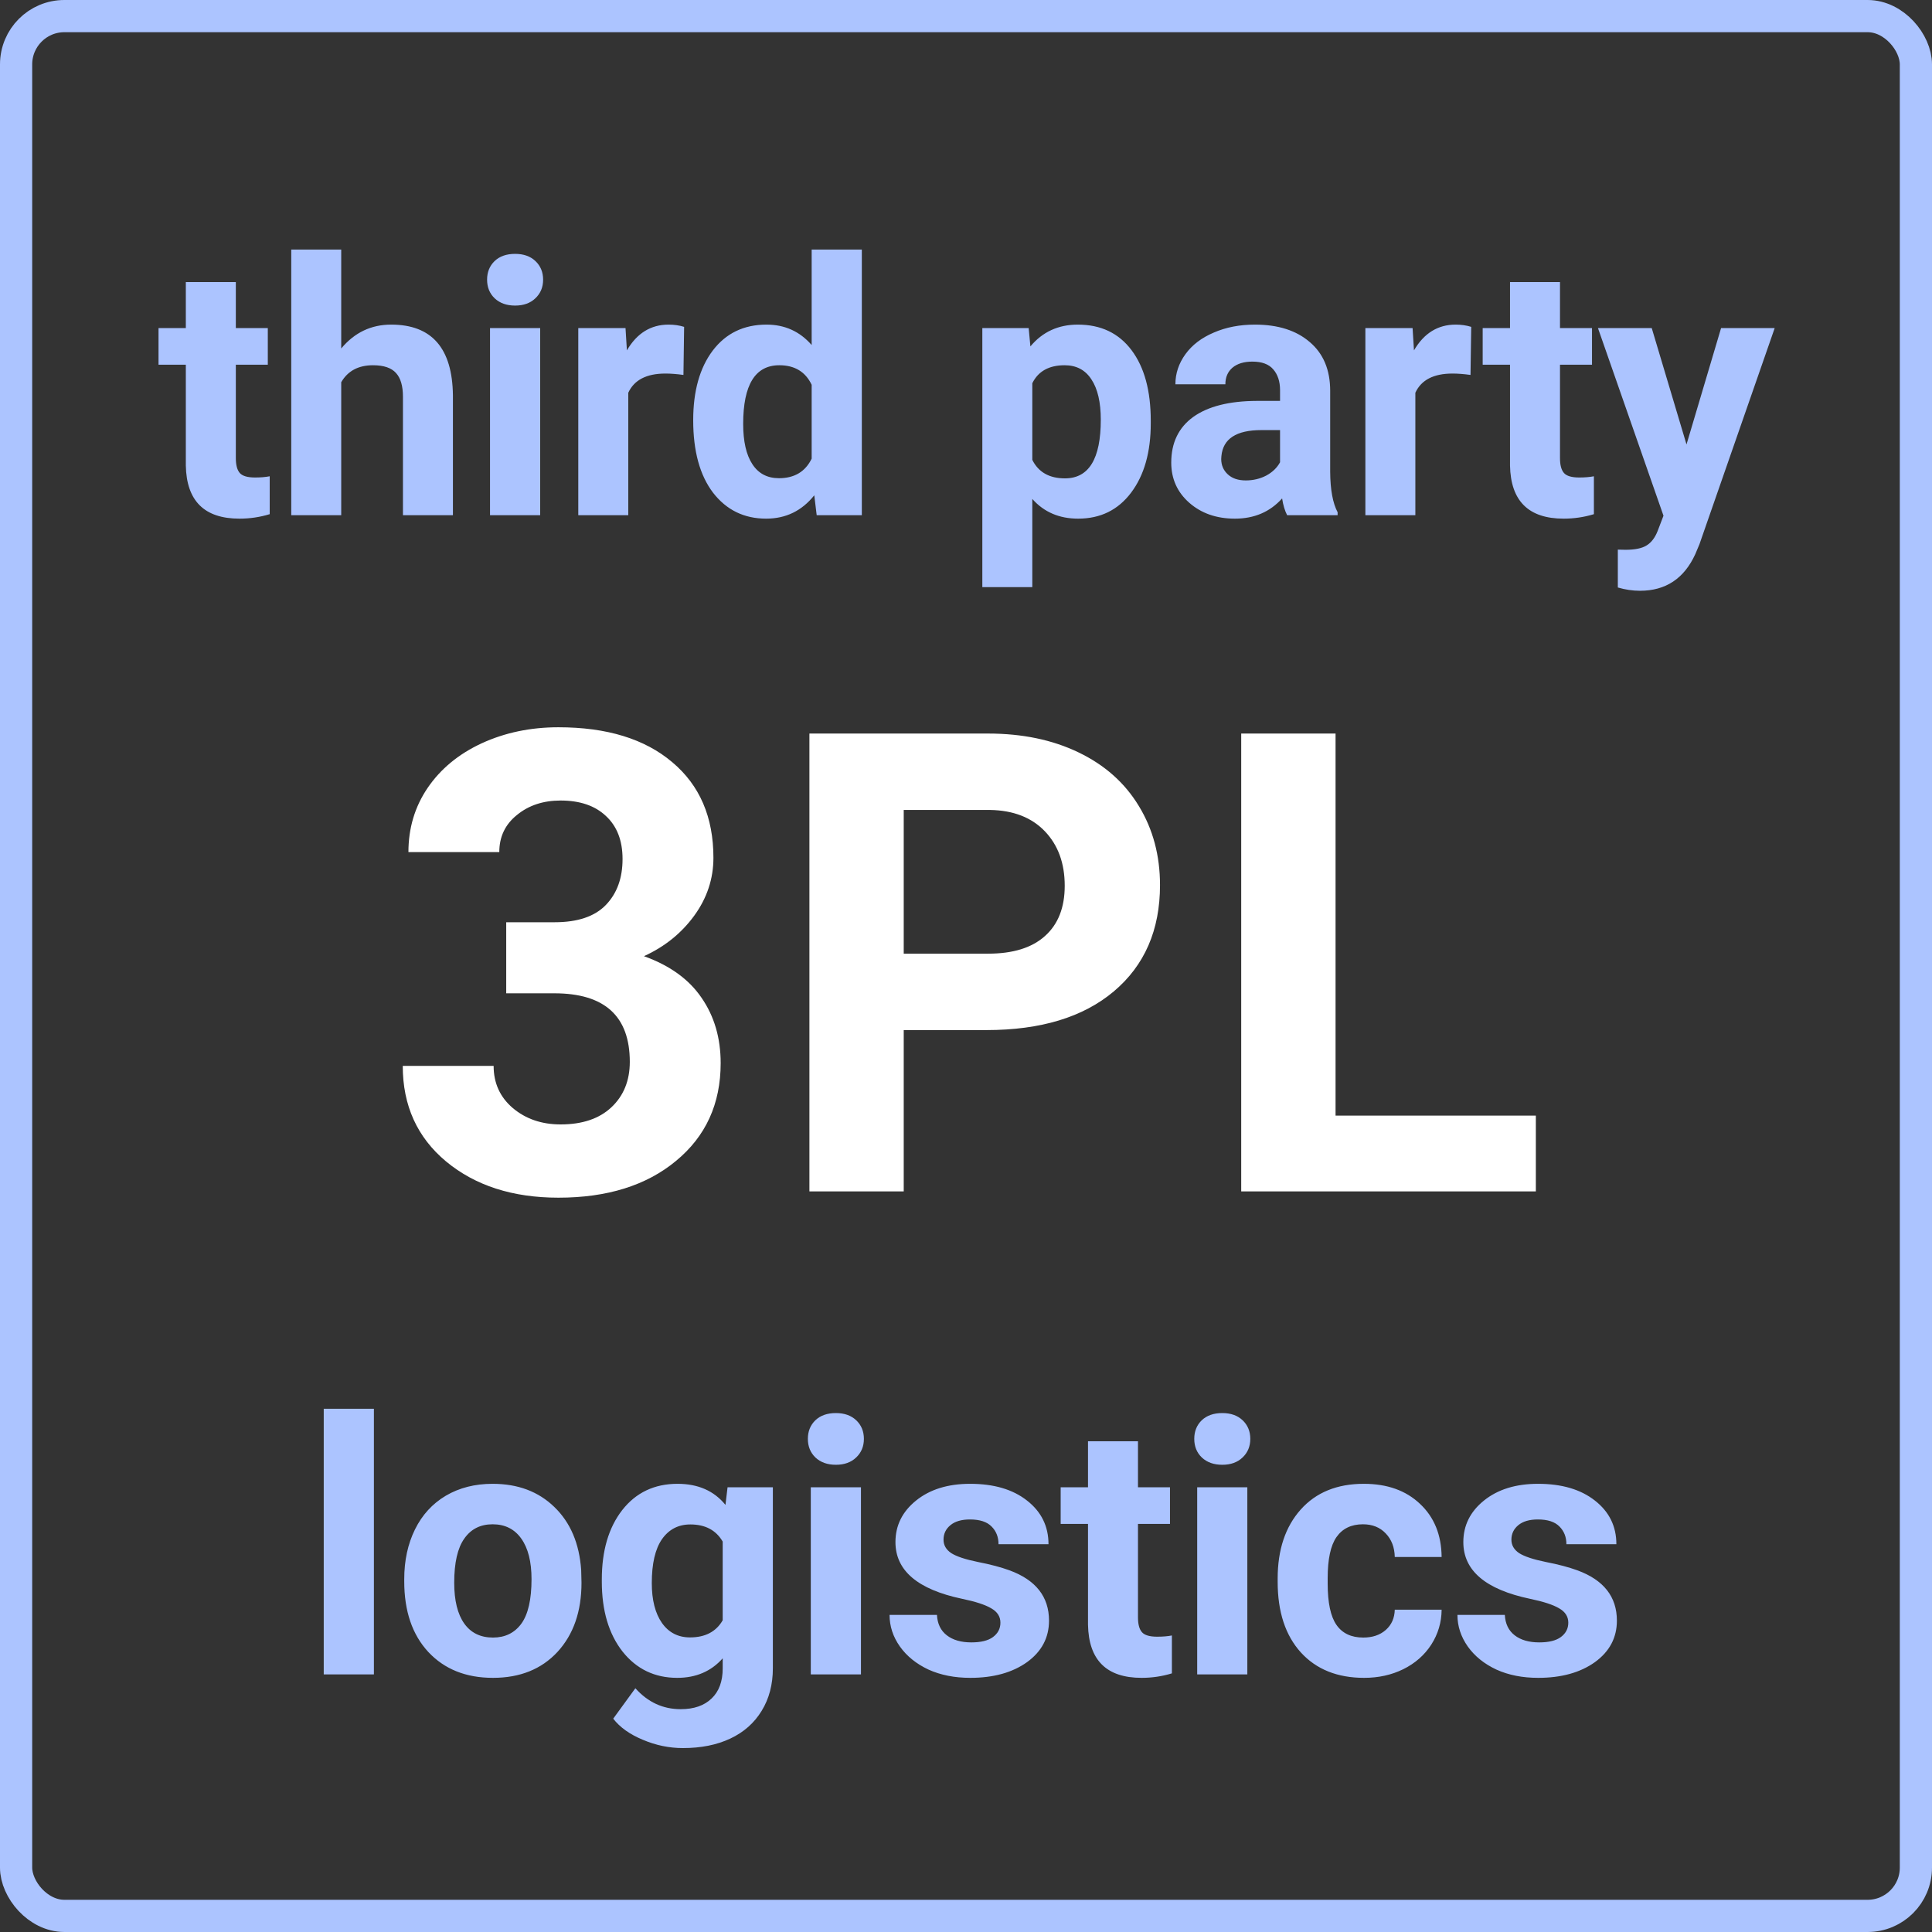 <svg width="60" height="60" viewBox="0 0 60 60" fill="none" xmlns="http://www.w3.org/2000/svg">
<rect x="0" y="0" width="60" height="60" fill="#333333" stroke="none"/>
<path d="M7.324 8.76V10.188H8.317V11.327H7.324V14.227C7.324 14.442 7.365 14.596 7.447 14.69C7.53 14.783 7.687 14.829 7.92 14.829C8.092 14.829 8.244 14.817 8.376 14.791V15.968C8.072 16.061 7.759 16.107 7.437 16.107C6.348 16.107 5.793 15.558 5.771 14.459V11.327H4.923V10.188H5.771V8.76H7.324ZM10.597 10.822C11.009 10.328 11.526 10.081 12.149 10.081C13.409 10.081 14.049 10.813 14.066 12.278V16H12.514V12.321C12.514 11.988 12.443 11.742 12.299 11.585C12.156 11.424 11.918 11.343 11.585 11.343C11.13 11.343 10.801 11.519 10.597 11.87V16H9.045V7.75H10.597V10.822ZM16.776 16H15.218V10.188H16.776V16ZM15.127 8.685C15.127 8.452 15.204 8.26 15.358 8.11C15.515 7.959 15.728 7.884 15.997 7.884C16.262 7.884 16.473 7.959 16.631 8.11C16.788 8.26 16.867 8.452 16.867 8.685C16.867 8.921 16.786 9.114 16.625 9.265C16.468 9.415 16.258 9.49 15.997 9.49C15.735 9.49 15.524 9.415 15.363 9.265C15.205 9.114 15.127 8.921 15.127 8.685ZM21.225 11.644C21.014 11.615 20.827 11.601 20.666 11.601C20.079 11.601 19.694 11.8 19.512 12.197V16H17.959V10.188H19.426L19.469 10.881C19.78 10.348 20.212 10.081 20.763 10.081C20.935 10.081 21.096 10.104 21.246 10.151L21.225 11.644ZM21.528 13.051C21.528 12.145 21.73 11.424 22.135 10.887C22.543 10.35 23.1 10.081 23.805 10.081C24.371 10.081 24.838 10.292 25.207 10.715V7.75H26.765V16H25.363L25.288 15.382C24.901 15.866 24.403 16.107 23.794 16.107C23.11 16.107 22.561 15.839 22.145 15.302C21.734 14.761 21.528 14.011 21.528 13.051ZM23.08 13.164C23.08 13.708 23.175 14.126 23.365 14.415C23.554 14.706 23.83 14.851 24.192 14.851C24.672 14.851 25.01 14.648 25.207 14.244V11.95C25.014 11.546 24.679 11.343 24.203 11.343C23.454 11.343 23.08 11.95 23.08 13.164ZM35.738 13.148C35.738 14.043 35.534 14.761 35.126 15.302C34.721 15.839 34.174 16.107 33.483 16.107C32.895 16.107 32.421 15.903 32.059 15.495V18.234H30.507V10.188H31.946L32 10.758C32.376 10.307 32.867 10.081 33.472 10.081C34.188 10.081 34.745 10.346 35.142 10.876C35.54 11.406 35.738 12.136 35.738 13.067V13.148ZM34.186 13.035C34.186 12.495 34.09 12.077 33.896 11.784C33.706 11.49 33.429 11.343 33.064 11.343C32.577 11.343 32.242 11.53 32.059 11.902V14.281C32.249 14.664 32.587 14.856 33.074 14.856C33.816 14.856 34.186 14.249 34.186 13.035ZM39.973 16C39.901 15.86 39.849 15.687 39.817 15.479C39.441 15.898 38.952 16.107 38.351 16.107C37.781 16.107 37.309 15.943 36.933 15.613C36.56 15.284 36.374 14.868 36.374 14.367C36.374 13.751 36.602 13.279 37.056 12.949C37.515 12.62 38.175 12.453 39.038 12.45H39.753V12.117C39.753 11.848 39.683 11.633 39.543 11.472C39.407 11.311 39.191 11.23 38.893 11.23C38.632 11.23 38.426 11.293 38.276 11.418C38.129 11.544 38.055 11.716 38.055 11.934H36.503C36.503 11.598 36.607 11.286 36.815 10.999C37.022 10.713 37.316 10.489 37.696 10.328C38.075 10.163 38.501 10.081 38.974 10.081C39.69 10.081 40.258 10.262 40.676 10.623C41.099 10.982 41.31 11.486 41.31 12.138V14.657C41.314 15.209 41.391 15.626 41.541 15.909V16H39.973ZM38.689 14.92C38.918 14.92 39.13 14.87 39.323 14.77C39.516 14.666 39.66 14.528 39.753 14.356V13.357H39.173C38.395 13.357 37.982 13.626 37.932 14.163L37.926 14.254C37.926 14.448 37.995 14.607 38.131 14.732C38.267 14.858 38.453 14.92 38.689 14.92ZM45.668 11.644C45.457 11.615 45.271 11.601 45.11 11.601C44.522 11.601 44.138 11.8 43.955 12.197V16H42.403V10.188H43.869L43.912 10.881C44.223 10.348 44.655 10.081 45.206 10.081C45.378 10.081 45.539 10.104 45.69 10.151L45.668 11.644ZM48.447 8.76V10.188H49.441V11.327H48.447V14.227C48.447 14.442 48.488 14.596 48.571 14.69C48.653 14.783 48.811 14.829 49.043 14.829C49.215 14.829 49.367 14.817 49.5 14.791V15.968C49.196 16.061 48.882 16.107 48.56 16.107C47.471 16.107 46.916 15.558 46.895 14.459V11.327H46.046V10.188H46.895V8.76H48.447ZM52.376 13.803L53.45 10.188H55.115L52.778 16.902L52.649 17.209C52.302 17.968 51.729 18.347 50.931 18.347C50.705 18.347 50.476 18.313 50.243 18.245V17.069L50.48 17.074C50.773 17.074 50.992 17.029 51.135 16.94C51.282 16.85 51.396 16.702 51.478 16.494L51.661 16.016L49.626 10.188H51.296L52.376 13.803Z" fill="#ACC4FF"/>
<path d="M11.612 52H10.054V43.75H11.612V52ZM12.554 49.041C12.554 48.464 12.665 47.95 12.887 47.499C13.109 47.048 13.428 46.699 13.843 46.452C14.262 46.205 14.747 46.081 15.299 46.081C16.083 46.081 16.722 46.321 17.216 46.801C17.714 47.281 17.991 47.932 18.049 48.756L18.059 49.153C18.059 50.045 17.81 50.761 17.313 51.302C16.815 51.839 16.147 52.107 15.309 52.107C14.471 52.107 13.802 51.839 13.3 51.302C12.803 50.765 12.554 50.034 12.554 49.11V49.041ZM14.106 49.153C14.106 49.705 14.21 50.127 14.418 50.421C14.625 50.711 14.923 50.856 15.309 50.856C15.685 50.856 15.979 50.713 16.19 50.426C16.401 50.136 16.507 49.674 16.507 49.041C16.507 48.5 16.401 48.081 16.19 47.784C15.979 47.486 15.682 47.338 15.299 47.338C14.919 47.338 14.625 47.486 14.418 47.784C14.21 48.077 14.106 48.534 14.106 49.153ZM18.69 49.051C18.69 48.16 18.901 47.442 19.323 46.898C19.75 46.353 20.323 46.081 21.042 46.081C21.68 46.081 22.176 46.3 22.53 46.736L22.595 46.188H24.002V51.807C24.002 52.315 23.885 52.757 23.653 53.133C23.424 53.509 23.099 53.796 22.68 53.993C22.262 54.19 21.771 54.288 21.209 54.288C20.783 54.288 20.367 54.202 19.963 54.03C19.558 53.862 19.252 53.644 19.044 53.375L19.732 52.43C20.119 52.863 20.587 53.08 21.139 53.08C21.551 53.08 21.871 52.969 22.1 52.747C22.33 52.528 22.444 52.217 22.444 51.812V51.501C22.086 51.905 21.615 52.107 21.032 52.107C20.333 52.107 19.767 51.835 19.334 51.291C18.905 50.743 18.69 50.018 18.69 49.116V49.051ZM20.242 49.164C20.242 49.69 20.348 50.104 20.559 50.405C20.77 50.702 21.06 50.851 21.429 50.851C21.902 50.851 22.24 50.673 22.444 50.319V47.875C22.236 47.52 21.902 47.343 21.44 47.343C21.067 47.343 20.774 47.495 20.559 47.8C20.348 48.104 20.242 48.559 20.242 49.164ZM26.738 52H25.18V46.188H26.738V52ZM25.089 44.685C25.089 44.452 25.166 44.26 25.32 44.11C25.477 43.959 25.69 43.884 25.959 43.884C26.224 43.884 26.435 43.959 26.593 44.11C26.75 44.26 26.829 44.452 26.829 44.685C26.829 44.921 26.748 45.114 26.587 45.265C26.43 45.415 26.22 45.49 25.959 45.49C25.698 45.49 25.486 45.415 25.325 45.265C25.168 45.114 25.089 44.921 25.089 44.685ZM31.069 50.394C31.069 50.204 30.974 50.056 30.784 49.948C30.598 49.837 30.297 49.739 29.882 49.653C28.5 49.363 27.809 48.776 27.809 47.891C27.809 47.376 28.022 46.946 28.448 46.602C28.877 46.255 29.438 46.081 30.129 46.081C30.866 46.081 31.456 46.255 31.896 46.602C32.34 46.949 32.562 47.401 32.562 47.956H31.01C31.01 47.734 30.938 47.551 30.795 47.408C30.652 47.261 30.428 47.188 30.123 47.188C29.862 47.188 29.66 47.247 29.517 47.365C29.373 47.483 29.302 47.633 29.302 47.816C29.302 47.988 29.382 48.127 29.544 48.235C29.708 48.339 29.984 48.43 30.371 48.509C30.757 48.584 31.083 48.67 31.348 48.767C32.168 49.067 32.578 49.588 32.578 50.33C32.578 50.859 32.351 51.289 31.896 51.619C31.441 51.944 30.854 52.107 30.134 52.107C29.647 52.107 29.214 52.022 28.834 51.85C28.459 51.674 28.163 51.436 27.948 51.135C27.733 50.831 27.626 50.503 27.626 50.152H29.098C29.112 50.428 29.214 50.639 29.404 50.786C29.594 50.933 29.848 51.006 30.166 51.006C30.464 51.006 30.688 50.951 30.838 50.84C30.992 50.725 31.069 50.577 31.069 50.394ZM35.341 44.76V46.188H36.335V47.327H35.341V50.227C35.341 50.442 35.382 50.596 35.465 50.69C35.547 50.783 35.704 50.829 35.937 50.829C36.109 50.829 36.261 50.817 36.394 50.791V51.968C36.089 52.061 35.776 52.107 35.454 52.107C34.365 52.107 33.81 51.558 33.789 50.459V47.327H32.94V46.188H33.789V44.76H35.341ZM38.737 52H37.18V46.188H38.737V52ZM37.089 44.685C37.089 44.452 37.166 44.26 37.319 44.11C37.477 43.959 37.69 43.884 37.959 43.884C38.224 43.884 38.435 43.959 38.593 44.11C38.75 44.26 38.829 44.452 38.829 44.685C38.829 44.921 38.748 45.114 38.587 45.265C38.43 45.415 38.22 45.49 37.959 45.49C37.697 45.49 37.486 45.415 37.325 45.265C37.167 45.114 37.089 44.921 37.089 44.685ZM42.338 50.856C42.625 50.856 42.857 50.777 43.036 50.62C43.215 50.462 43.309 50.253 43.316 49.991H44.771C44.768 50.385 44.66 50.747 44.449 51.076C44.238 51.402 43.948 51.656 43.579 51.839C43.214 52.018 42.809 52.107 42.365 52.107C41.534 52.107 40.879 51.844 40.399 51.318C39.919 50.788 39.679 50.057 39.679 49.127V49.024C39.679 48.129 39.918 47.415 40.394 46.881C40.87 46.348 41.524 46.081 42.354 46.081C43.081 46.081 43.663 46.289 44.1 46.704C44.54 47.116 44.764 47.666 44.771 48.353H43.316C43.309 48.052 43.215 47.809 43.036 47.623C42.857 47.433 42.621 47.338 42.327 47.338C41.966 47.338 41.692 47.47 41.506 47.735C41.323 47.997 41.232 48.423 41.232 49.014V49.175C41.232 49.773 41.323 50.203 41.506 50.464C41.688 50.725 41.966 50.856 42.338 50.856ZM48.705 50.394C48.705 50.204 48.61 50.056 48.42 49.948C48.234 49.837 47.933 49.739 47.518 49.653C46.136 49.363 45.445 48.776 45.445 47.891C45.445 47.376 45.658 46.946 46.084 46.602C46.514 46.255 47.074 46.081 47.765 46.081C48.503 46.081 49.092 46.255 49.532 46.602C49.976 46.949 50.198 47.401 50.198 47.956H48.646C48.646 47.734 48.574 47.551 48.431 47.408C48.288 47.261 48.064 47.188 47.76 47.188C47.498 47.188 47.296 47.247 47.153 47.365C47.01 47.483 46.938 47.633 46.938 47.816C46.938 47.988 47.019 48.127 47.18 48.235C47.344 48.339 47.62 48.43 48.007 48.509C48.394 48.584 48.719 48.67 48.984 48.767C49.804 49.067 50.214 49.588 50.214 50.33C50.214 50.859 49.987 51.289 49.532 51.619C49.077 51.944 48.49 52.107 47.77 52.107C47.283 52.107 46.85 52.022 46.471 51.85C46.095 51.674 45.799 51.436 45.584 51.135C45.37 50.831 45.262 50.503 45.262 50.152H46.734C46.748 50.428 46.85 50.639 47.04 50.786C47.23 50.933 47.484 51.006 47.803 51.006C48.1 51.006 48.324 50.951 48.474 50.84C48.628 50.725 48.705 50.577 48.705 50.394Z" fill="#ACC4FF"/>
<path d="M15.721 28.641H17.225C17.941 28.641 18.471 28.462 18.816 28.104C19.162 27.745 19.334 27.27 19.334 26.678C19.334 26.105 19.162 25.659 18.816 25.34C18.478 25.021 18.009 24.861 17.41 24.861C16.87 24.861 16.417 25.011 16.053 25.311C15.688 25.604 15.506 25.988 15.506 26.463H12.684C12.684 25.721 12.882 25.057 13.279 24.471C13.683 23.878 14.243 23.416 14.959 23.084C15.682 22.752 16.476 22.586 17.342 22.586C18.846 22.586 20.024 22.947 20.877 23.67C21.73 24.386 22.156 25.376 22.156 26.639C22.156 27.29 21.958 27.889 21.561 28.436C21.163 28.982 20.643 29.402 19.998 29.695C20.799 29.982 21.395 30.412 21.785 30.984C22.182 31.557 22.381 32.234 22.381 33.016C22.381 34.279 21.919 35.291 20.994 36.053C20.076 36.815 18.859 37.195 17.342 37.195C15.922 37.195 14.76 36.821 13.855 36.072C12.957 35.324 12.508 34.334 12.508 33.103H15.33C15.33 33.637 15.529 34.074 15.926 34.412C16.329 34.751 16.824 34.92 17.41 34.92C18.081 34.92 18.605 34.744 18.982 34.393C19.366 34.035 19.559 33.562 19.559 32.977C19.559 31.557 18.777 30.848 17.215 30.848H15.721V28.641ZM28.066 31.99V37H25.137V22.781H30.684C31.751 22.781 32.689 22.977 33.496 23.367C34.31 23.758 34.935 24.314 35.371 25.037C35.807 25.753 36.025 26.57 36.025 27.488C36.025 28.881 35.547 29.982 34.59 30.789C33.639 31.59 32.321 31.99 30.635 31.99H28.066ZM28.066 29.617H30.684C31.458 29.617 32.047 29.435 32.451 29.07C32.861 28.706 33.066 28.185 33.066 27.508C33.066 26.811 32.861 26.248 32.451 25.818C32.041 25.389 31.475 25.167 30.752 25.154H28.066V29.617ZM41.477 34.647H47.697V37H38.547V22.781H41.477V34.647Z" fill="white"/>
<rect x="0.5" y="0.5" width="59" height="59" rx="1.5" stroke="#ACC4FF"/>
</svg>
